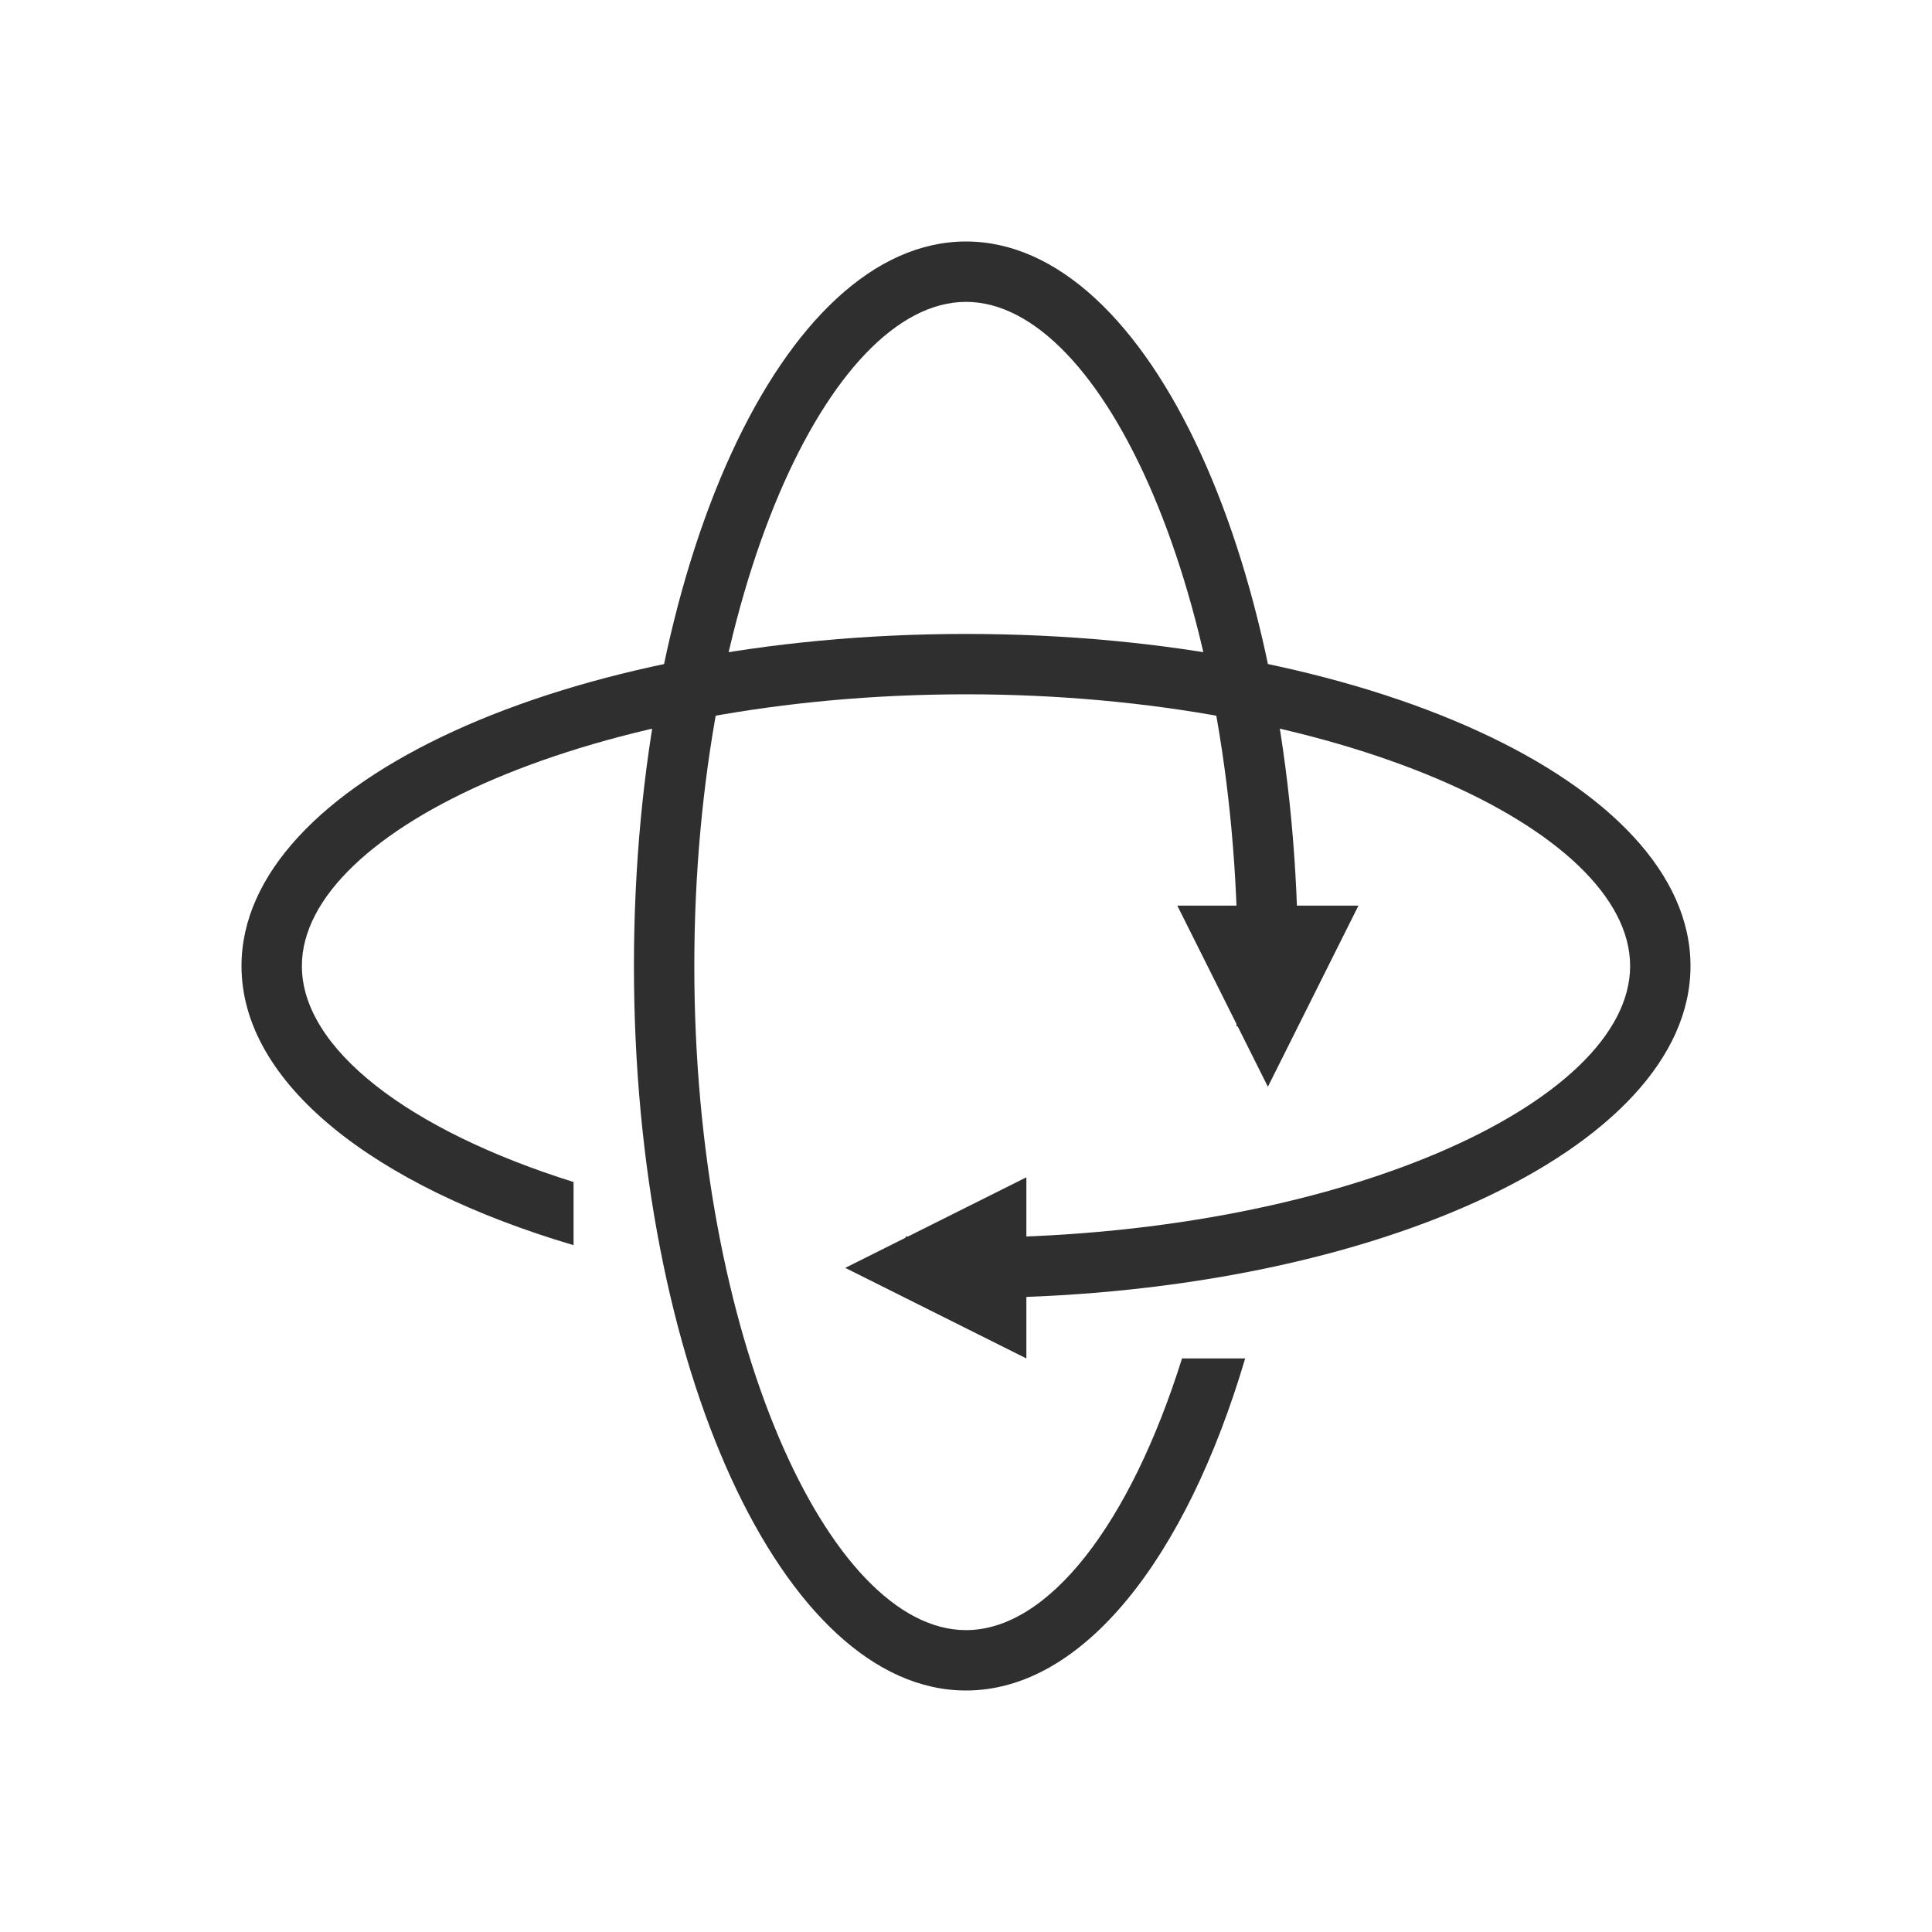 <?xml version="1.0" encoding="UTF-8" standalone="no"?>
<svg
   xmlns:dc="http://purl.org/dc/elements/1.1/"
   xmlns:cc="http://creativecommons.org/ns#"
   xmlns:rdf="http://www.w3.org/1999/02/22-rdf-syntax-ns#"
   xmlns:svg="http://www.w3.org/2000/svg"
   xmlns="http://www.w3.org/2000/svg"
   xmlns:sodipodi="http://sodipodi.sourceforge.net/DTD/sodipodi-0.dtd"
   xmlns:inkscape="http://www.inkscape.org/namespaces/inkscape"
   width="64"
   height="64"
   viewBox="0 0 64 64"
   version="1.1"
   id="svg16"
   sodipodi:docname="icon_orbit.svg"
   inkscape:version="0.92.1 r15371">
  <defs
     id="defs20" />
  <sodipodi:namedview
     pagecolor="#ffffff"
     bordercolor="#666666"
     borderopacity="1"
     objecttolerance="10"
     gridtolerance="10"
     guidetolerance="10"
     inkscape:pageopacity="0"
     inkscape:pageshadow="2"
     inkscape:window-width="1366"
     inkscape:window-height="715"
     id="namedview18"
     showgrid="false"
     inkscape:zoom="3.6875"
     inkscape:cx="32"
     inkscape:cy="32"
     inkscape:window-x="-8"
     inkscape:window-y="-8"
     inkscape:window-maximized="1"
     inkscape:current-layer="svg16" />
  <g
     fill="#2F2F2F"
     fill-rule="evenodd"
     id="g14">
    <g
       transform="matrix(-1 0 0 1 45 8)"
       id="g6">
      <polygon
         points="0 22 6 22 3 28"
         id="polygon2" />
      <path
         d="M3.752,37 C5.71,43.619 9.121,48 13,48 C19.075,48 24,37.255 24,24 C24,10.745 19.075,0 13,0 C6.925,0 2,10.745 2,24 C2,24.674 2.013,25.341 2.038,26 L4.04,26 C4.013,25.342 4,24.675 4,24 C4,11.721 8.456,2 13,2 C17.544,2 22,11.721 22,24 C22,36.279 17.544,46 13,46 C10.265,46 7.563,42.48 5.844,37 L3.752,37 Z"
         id="path4" />
    </g>
    <g
       transform="matrix(0 -1 -1 0 56 45)"
       id="g12">
      <polygon
         points="0 22 6 22 3 28"
         id="polygon8" />
      <path
         d="M3.752,37 C5.71,43.619 9.121,48 13,48 C19.075,48 24,37.255 24,24 C24,10.745 19.075,0 13,0 C6.925,0 2,10.745 2,24 C2,24.674 2.013,25.341 2.038,26 L4.04,26 C4.013,25.342 4,24.675 4,24 C4,11.721 8.456,2 13,2 C17.544,2 22,11.721 22,24 C22,36.279 17.544,46 13,46 C10.265,46 7.563,42.48 5.844,37 L3.752,37 Z"
         id="path10" />
    </g>
  </g>
</svg>
